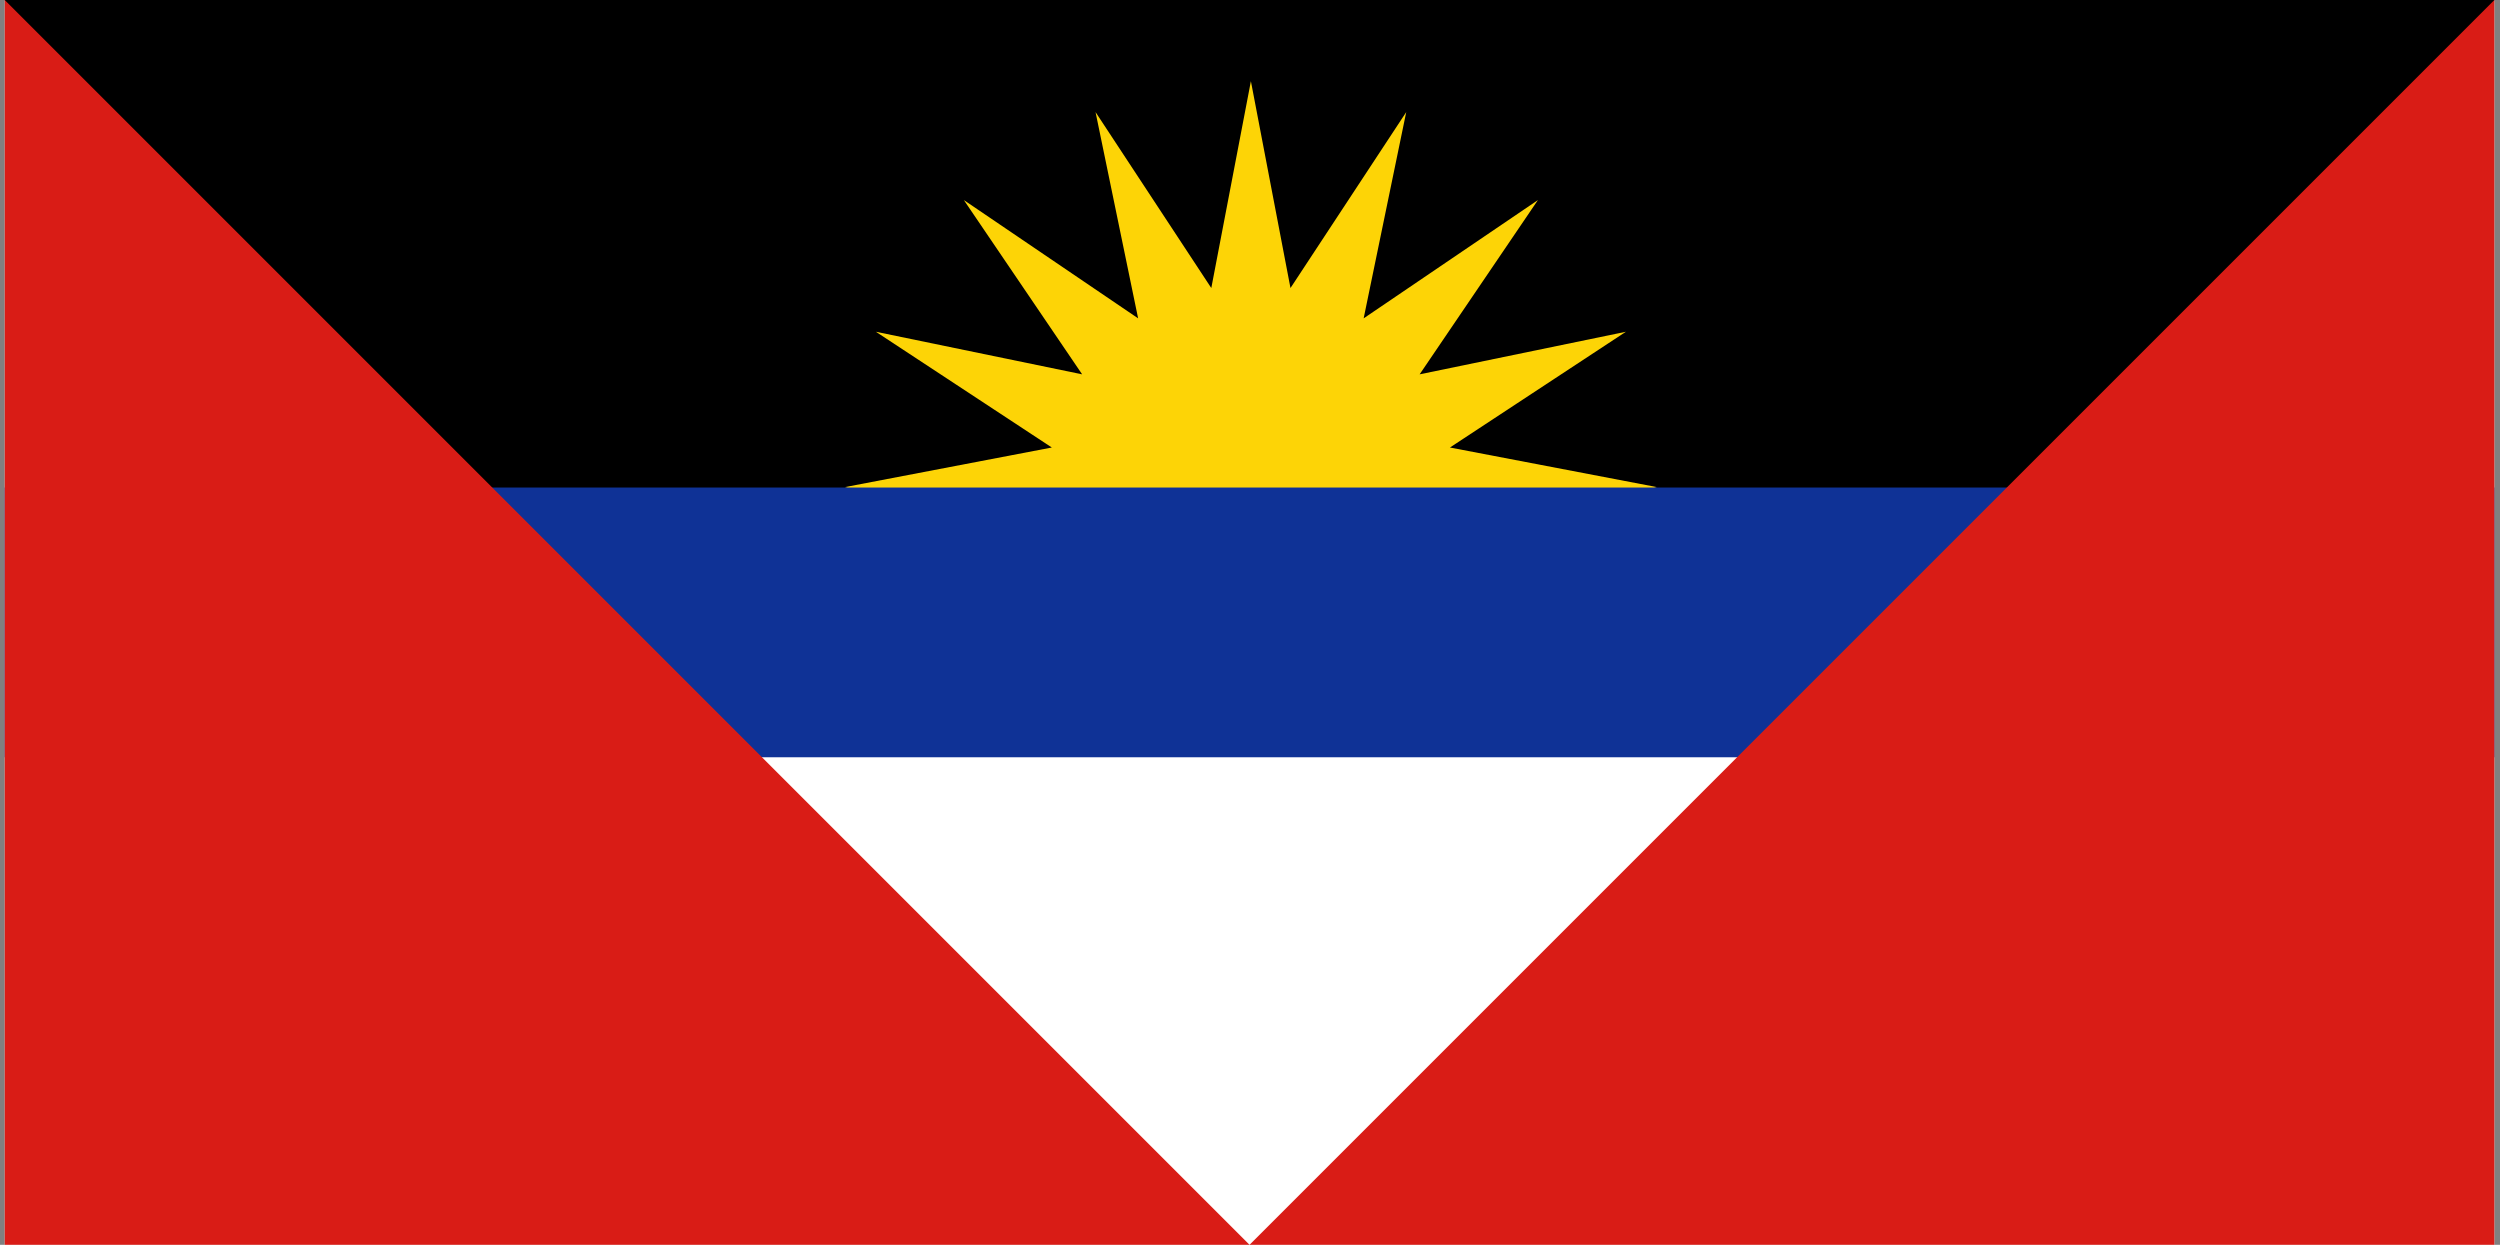 <svg width="241" height="120" viewBox="0 0 241 120" fill="none" xmlns="http://www.w3.org/2000/svg">
<rect x="0" y="0" width="241" height="120" fill="#808080" stroke="none"/>
<g clip-path="url(#clip0_307_43906)">
<path d="M0.455 0H240.455V120H0.455V0Z" fill="white"/>
<path d="M0.455 0H240.455L224.803 60H16.107L0.455 0Z" fill="black"/>
<path d="M120.586 60L81.455 46.956L101.396 43.14L84.434 31.981L104.318 36.086L92.916 19.287L109.715 30.689L105.61 10.805L116.769 27.767L120.586 7.826L124.402 27.767L135.561 10.805L131.456 30.689L148.255 19.287L136.853 36.086L156.737 31.981L139.775 43.14L159.716 46.956L120.586 60Z" fill="#FDD406"/>
<path d="M0.455 47H240.455V73H0.455V47Z" fill="#0F3296"/>
<path d="M0.455 0L120.455 120L240.455 0V120H0.455V0Z" fill="#D91C16"/>
</g>
<defs>
<clipPath id="clip0_307_43906">
<rect width="240" height="120" fill="white" transform="translate(0.455)"/>
</clipPath>
</defs>
</svg>
